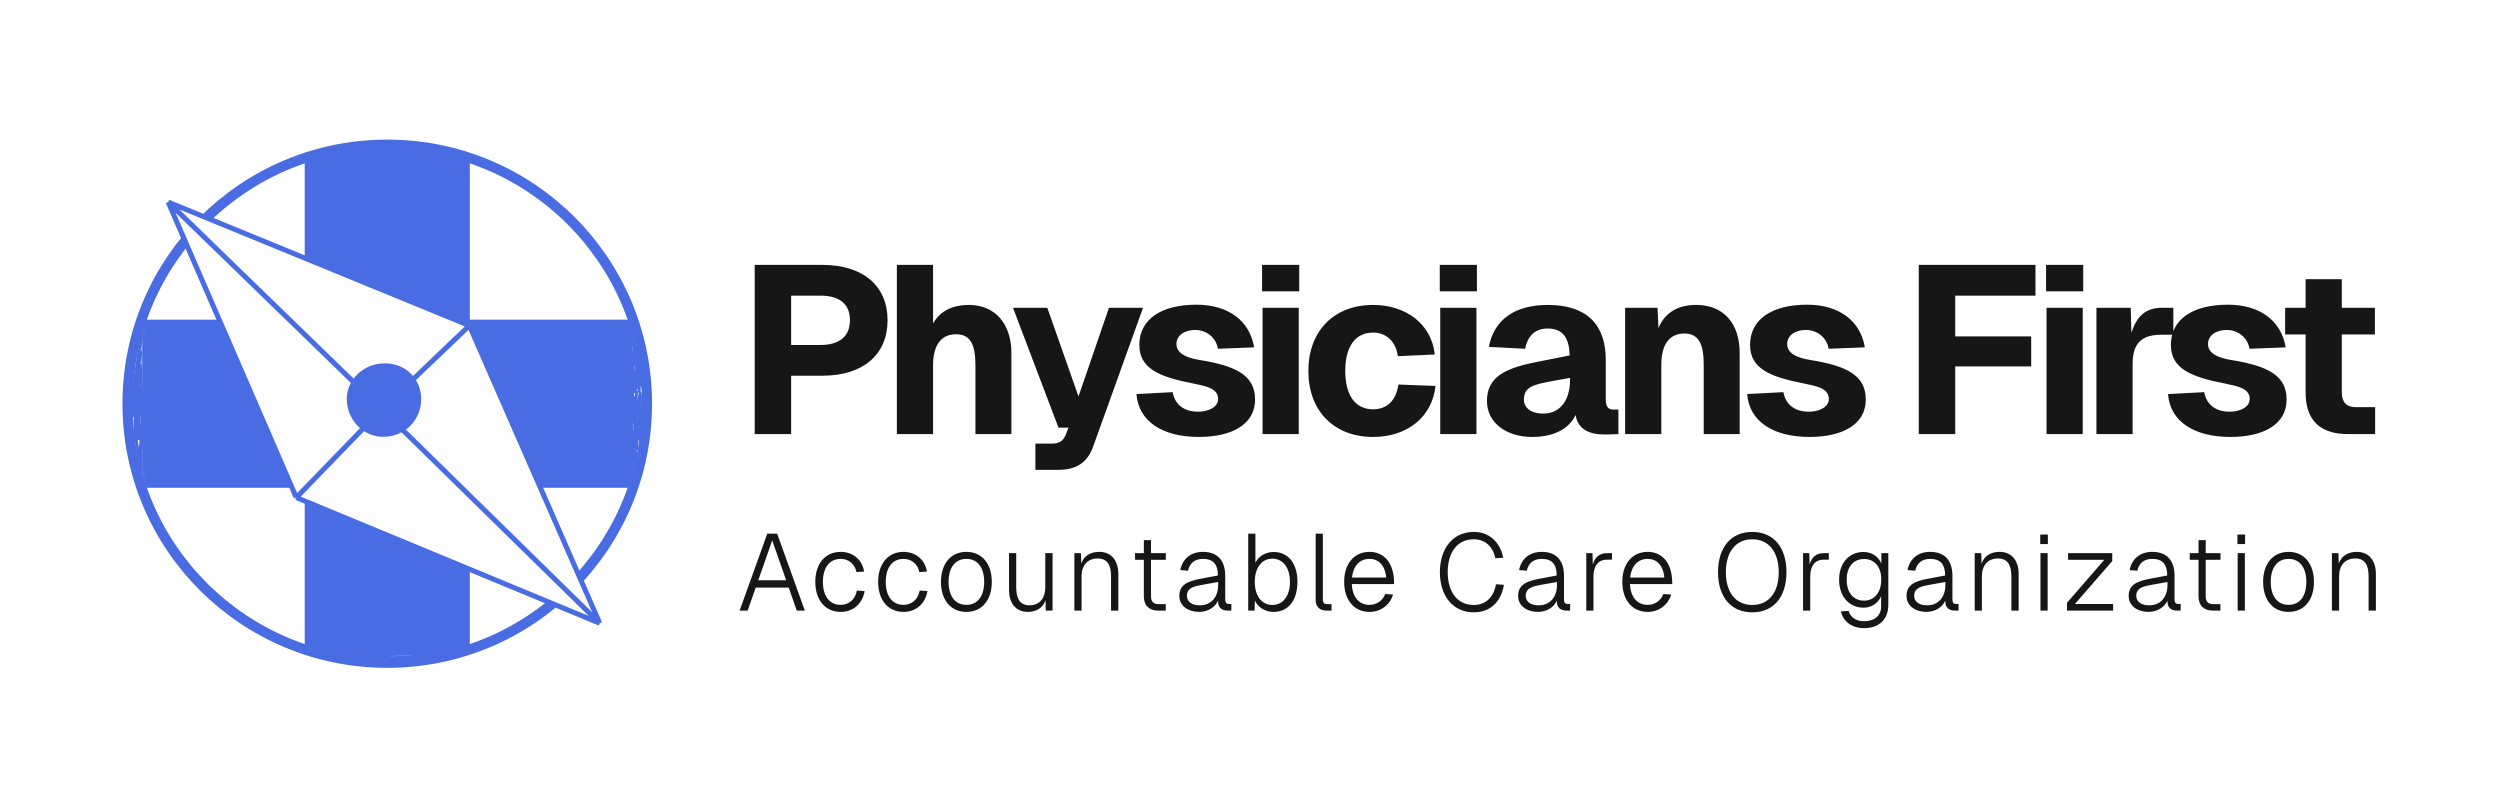 <svg width="987" height="318" viewBox="0 0 987 318" fill="none" xmlns="http://www.w3.org/2000/svg">
<mask id="mask0_98_159" style="mask-type:luminance" maskUnits="userSpaceOnUse" x="55" y="59" width="196" height="200">
<path d="M171.617 59.783H134.167C90.831 59.783 55.7 94.822 55.7 138.045V180.734C55.7 223.957 90.831 258.996 134.167 258.996H171.617C214.953 258.996 250.083 223.957 250.083 180.734V138.045C250.083 94.822 214.953 59.783 171.617 59.783Z" fill="white"/>
</mask>
<g mask="url(#mask0_98_159)">
<path d="M259.892 133.154V128.707H255.433H182.985V54.447V50H178.527H127.256H122.798V54.447V128.707H50.35H45.892V133.154V185.625V190.072H50.35H122.798V264.332V268.779H127.256H178.527H182.985V264.332V190.072H255.433H259.892V185.625V133.154Z" fill="#496CE2" stroke="#496CE2" stroke-width="5"/>
<path d="M244.819 174.554C244.885 174.513 244.937 174.498 245.009 174.478" stroke="#496CE2" stroke-linecap="round"/>
</g>
<path d="M152.892 261.664C209.524 261.664 255.433 215.874 255.433 159.389C255.433 102.905 209.524 57.115 152.892 57.115C96.259 57.115 50.35 102.905 50.35 159.389C50.35 215.874 96.259 261.664 152.892 261.664Z" stroke="#496CE2" stroke-width="4" stroke-linecap="round" stroke-linejoin="round"/>
<g filter="url(#filter0_d_98_159)">
<path d="M116.981 192.428L66.4 75.791L185.309 124.535L236.776 242.043L116.981 192.428Z" fill="#FDFDFD"/>
<path d="M66.4 75.791L116.981 192.428M66.4 75.791L185.309 124.535M66.4 75.791L150.701 157.611M116.981 192.428L236.776 242.043M116.981 192.428L150.701 157.611M185.309 124.535L236.776 242.043M185.309 124.535L150.701 157.611M150.701 157.611L236.776 242.043" stroke="#496CE2" stroke-width="2"/>
</g>
<path d="M166.276 157.599C166.276 149.615 160.261 143.452 151.868 143.452C143.475 143.452 136.901 149.895 136.901 157.599C136.901 165.303 143.056 172.587 151.588 172.447C160.121 172.307 166.276 165.583 166.276 157.599Z" fill="#496CE2"/>
<path d="M247.123 176.526C247.588 176.526 247.952 176.026 248.197 175.698C248.302 175.555 248.411 175.422 248.477 175.255C248.482 175.244 248.551 175.072 248.566 175.083C248.723 175.211 248.682 175.732 248.708 175.922C248.78 176.465 249.136 175.401 249.19 175.652C249.243 175.908 249.19 176.213 249.152 176.468C249.099 176.817 249.135 177.202 249.028 177.541C248.967 177.738 248.935 177.994 248.935 178.199C248.935 178.372 248.892 178.523 248.867 178.693C248.819 179.03 248.81 179.394 248.783 179.734C248.724 180.488 248.676 181.235 248.592 181.985C248.523 182.61 248.482 183.252 248.377 183.875C248.291 184.379 248.216 184.935 248.216 185.448C248.216 185.897 248.098 186.335 248.172 186.782C248.204 186.991 248.077 187.512 248.225 187.66C248.368 187.802 248.425 188.025 248.478 188.217C248.498 188.281 248.557 188.259 248.557 188.328C248.557 188.352 248.589 188.471 248.603 188.489C248.675 188.578 248.785 188.608 248.878 188.535C248.919 188.502 248.981 188.511 249.012 188.476C249.094 188.381 249.144 188.274 249.168 188.15C249.226 187.874 249.236 187.614 249.236 187.332C249.236 186.951 249.32 186.52 249.454 186.163C249.584 185.815 249.655 185.469 249.746 185.111C249.821 184.81 249.893 184.472 249.917 184.166C249.98 183.413 250.449 182.751 250.745 182.081C250.986 181.538 251.116 180.941 251.123 180.349C251.128 179.917 251.166 179.46 251.103 179.032C251.059 178.721 251.068 178.353 250.925 178.07C250.82 177.858 250.775 178.098 250.738 178.25C250.488 179.262 250.353 180.346 250.333 181.389C250.329 181.585 250.287 182.158 250.36 181.976C250.408 181.855 250.369 181.643 250.369 181.518C250.369 180.811 250.385 180.125 250.208 179.433C250.205 179.414 249.996 178.716 249.982 178.726C249.894 178.788 249.889 179.186 249.875 179.272C249.786 179.854 249.662 180.428 249.561 181.008C249.481 181.468 249.42 181.931 249.336 182.39C249.325 182.453 249.292 182.666 249.336 182.459C249.518 181.623 249.575 180.769 249.575 179.914" stroke="#496CE2" stroke-linecap="round"/>
<path d="M133.9 258.027C134.98 258.283 136.011 258.565 137.123 258.63C138.163 258.688 139.205 258.683 140.247 258.676C141.272 258.669 142.295 258.599 143.32 258.599C144.476 258.599 145.63 258.674 146.785 258.706C148.353 258.749 149.911 258.672 151.476 258.64C152.857 258.612 154.233 258.45 155.614 258.393C156.443 258.359 157.268 258.34 158.095 258.277C160.101 258.126 162.105 258.011 164.114 257.92C165.47 257.859 166.831 257.934 168.188 257.882C168.984 257.85 169.802 257.818 170.584 257.662C170.81 257.616 170.995 257.537 171.229 257.527C171.303 257.525 172.075 257.432 172.093 257.477C172.197 257.735 170.598 257.778 170.589 257.778C168.443 257.998 166.302 258.372 164.193 258.822C163.301 259.014 162.404 259.12 161.509 259.288C160.534 259.469 159.526 259.428 158.538 259.458C157.223 259.501 155.912 259.554 154.596 259.554C153.808 259.554 153.02 259.554 152.232 259.554C151.536 259.554 150.845 259.65 150.152 259.698C149.063 259.777 147.938 259.716 146.845 259.707C146.481 259.704 146.101 259.686 145.738 259.661C145.362 259.634 144.975 259.663 144.602 259.611C144.13 259.549 143.626 259.629 143.161 259.533C142.862 259.473 142.55 259.464 142.256 259.384C142.057 259.329 142.298 259.135 142.367 259.058" stroke="#496CE2" stroke-linecap="round"/>
<path d="M56.156 132.639C55.896 133.654 55.537 134.692 55.516 135.748C55.512 135.947 55.477 136.168 55.436 136.363C55.291 137.059 55.112 137.749 54.941 138.444C54.699 139.427 54.659 140.447 54.476 141.441C54.33 142.233 54.153 143.008 54.052 143.808C53.953 144.605 53.833 145.397 53.691 146.188C53.59 146.747 53.458 147.299 53.359 147.858C53.238 148.537 53.218 149.233 53.145 149.918C53.065 150.674 52.951 151.426 52.873 152.182C52.81 152.791 52.79 153.415 52.686 154.018C52.532 154.915 52.264 155.817 52.215 156.728C52.17 157.548 52.04 158.339 51.913 159.152C51.742 160.241 51.722 161.319 51.646 162.415C51.587 163.264 51.44 164.145 51.527 164.998C51.605 165.75 51.607 166.513 51.664 167.268C51.789 168.94 52.252 170.564 52.393 172.231C52.501 173.514 52.521 174.797 52.719 176.071C52.796 176.571 52.754 177.09 52.819 177.596C52.871 177.996 52.95 178.416 52.956 178.819C52.962 179.269 53.095 179.698 53.169 180.141C53.238 180.553 53.458 180.969 53.489 181.385C53.511 181.675 53.754 182.025 53.892 182.275C54.102 182.656 54.258 183.04 54.423 183.442C54.605 183.886 54.878 184.307 55.036 184.755C55.177 185.152 55.456 185.417 55.718 185.736C55.962 186.033 55.889 185.003 55.863 184.855C55.669 183.734 55.73 182.543 55.73 181.409C55.73 180.961 55.74 180.512 55.727 180.064C55.708 179.458 55.602 178.866 55.635 178.258C55.675 177.519 55.84 176.805 55.916 176.071C55.997 175.294 56.05 174.533 56.05 173.753C56.05 172.985 56.05 172.216 56.05 171.448C56.05 171.172 56.05 170.896 56.05 170.62C56.05 170.587 56.053 170.486 56.05 170.52C56.029 170.765 55.996 171.008 55.967 171.253C55.657 173.837 55.294 176.453 55.199 179.056C55.184 179.466 55.127 179.845 55.066 180.25C55.034 180.457 55.049 180.84 54.929 181.018C54.858 181.126 54.902 180.762 54.888 180.634C54.839 180.176 54.728 179.73 54.642 179.278C54.395 177.979 54.199 176.643 54.035 175.332C53.736 172.954 53.579 170.517 53.545 168.12C53.523 166.511 53.582 161.689 53.646 163.296C53.823 167.71 52.876 172.097 52.754 176.502C52.728 177.473 52.751 178.412 52.926 179.36C53.054 180.051 53.232 180.566 53.661 181.131C54.171 181.802 54.763 182.423 55.291 183.082C55.353 183.159 55.565 183.326 55.57 183.164C55.599 182.122 55.332 181.106 55.09 180.099C54.568 177.932 54.096 175.741 53.78 173.535C53.533 171.813 53.276 170.055 53.276 168.312C53.276 167.321 53.276 166.33 53.276 165.338C53.276 163.627 53.499 161.973 53.679 160.275C54.121 156.094 54.64 151.933 55.249 147.772C55.295 147.46 55.51 146.539 55.41 146.838C55.35 147.017 55.32 147.229 55.279 147.412C54.992 148.698 54.778 150.002 54.544 151.298C54.009 154.273 53.322 157.239 52.908 160.234C52.781 161.158 52.693 162.086 52.585 163.012C52.541 163.392 52.518 163.823 52.41 164.194C52.382 164.292 52.321 164.128 52.316 164.112C52.212 163.77 52.172 163.398 52.114 163.047C51.919 161.855 51.936 160.569 52.064 159.371C52.323 156.939 52.872 154.518 53.347 152.123C53.822 149.726 54.324 147.323 54.695 144.908C54.916 143.474 55.089 142.029 55.38 140.608C55.486 140.089 55.611 139.538 55.623 139.005C55.632 138.597 55.551 139.82 55.484 140.223C55.148 142.23 54.859 144.235 54.698 146.265C54.5 148.78 54.589 151.324 54.849 153.832C54.927 154.579 55.066 155.346 55.09 156.096C55.113 156.825 54.964 154.642 54.903 153.914C54.67 151.133 54.372 148.34 54.254 145.552C54.197 144.213 54.178 142.834 54.396 141.506C54.497 140.889 54.616 142.099 54.633 142.215C54.893 143.992 54.952 145.795 55.09 147.583C55.171 148.64 55.197 149.7 55.273 150.757C55.304 151.178 55.303 151.03 55.303 150.746C55.303 149.903 55.225 149.068 55.178 148.227C55.109 146.971 55.087 145.648 55.303 144.403C55.311 144.357 55.387 143.87 55.436 144.222C55.683 145.997 55.66 147.864 55.73 149.646C55.967 155.694 56.02 161.744 56.091 167.794C56.099 168.417 56.045 169.082 56.115 169.704C56.122 169.772 56.157 169.572 56.159 169.503C56.199 168.312 56.25 167.125 56.275 165.932C56.287 165.34 56.295 164.745 56.328 164.153C56.367 163.456 56.306 164.714 56.304 164.735C56.014 167.843 55.705 170.944 55.558 174.064C55.53 174.649 55.516 175.234 55.516 175.819C55.516 176.118 55.569 175.391 55.57 175.379C55.718 173.661 55.471 171.958 55.258 170.257C54.976 167.991 54.924 165.683 54.888 163.402C54.865 161.944 54.876 160.486 54.876 159.028C54.876 158.76 54.876 158.815 54.876 159.069C54.876 160.209 54.843 161.342 54.79 162.48C54.634 165.834 54.609 169.185 54.609 172.541C54.609 172.679 54.609 172.817 54.609 172.955C54.609 173.011 54.609 173.75 54.609 172.861C54.609 172.107 54.588 171.362 54.512 170.611C54.156 167.129 53.664 163.668 53.525 160.166C53.453 158.357 53.394 156.541 53.394 154.73C53.394 153.668 53.458 152.612 53.655 151.567C53.71 151.274 53.702 151.324 53.738 151.591C53.91 152.845 54.005 154.099 54.07 155.363C54.233 158.508 54.53 161.638 54.935 164.762C54.999 165.256 54.979 165.033 54.983 164.786C54.99 164.241 55.043 163.698 55.054 163.154C55.088 161.416 55.034 159.7 55.169 157.964C55.2 157.569 55.2 157.123 55.35 156.749C55.419 156.579 55.41 156.757 55.41 156.817C55.41 157.159 55.454 157.534 55.404 157.872C55.345 158.268 55.147 157.774 55.113 157.665C54.73 156.443 54.642 155.117 54.538 153.849C54.508 153.475 54.481 153.09 54.515 152.714C54.532 152.514 54.553 152.615 54.586 152.723C54.623 152.844 54.633 152.963 54.769 152.963" stroke="#496CE2" stroke-linecap="round"/>
<path d="M248.557 163.05C248.507 162.805 248.519 163.549 248.526 163.798C248.576 165.364 248.846 166.923 249.038 168.475C249.327 170.801 249.605 173.129 249.898 175.455C249.978 176.089 250.041 176.749 250.217 177.367C250.235 177.43 250.217 177.234 250.217 177.168C250.217 176.826 250.214 176.483 250.201 176.141C250.13 174.248 249.9 172.374 249.605 170.503C249.3 168.569 248.892 166.653 248.591 164.719C248.453 163.844 248.402 162.939 248.225 162.071C248.2 161.952 248.2 162.313 248.193 162.435C248.156 163.181 248.122 163.927 248.086 164.673C247.949 167.568 247.861 170.466 247.781 173.364C247.753 174.391 247.726 175.419 247.726 176.447C247.726 176.679 247.726 175.981 247.719 175.748C247.674 174.527 247.731 173.348 247.924 172.139C247.961 171.905 248.004 171.672 248.059 171.442C248.084 171.341 248.098 171.28 248.104 171.415C248.154 172.968 248.266 174.519 248.364 176.07C248.386 176.414 248.391 176.771 248.452 177.112C248.464 177.178 248.484 177.364 248.518 177.304C248.562 177.22 248.557 176.983 248.566 176.903C248.598 176.591 248.63 176.28 248.646 175.968C248.667 175.587 248.666 175.205 248.678 174.824C248.683 174.674 248.641 174.236 248.753 174.098C248.765 174.083 248.799 174.1 248.808 174.117C248.878 174.263 248.983 174.804 248.997 174.878C249.152 175.674 249.279 176.476 249.418 177.275C249.523 177.882 249.627 178.49 249.748 179.094C249.777 179.237 249.802 179.497 249.875 179.638C249.905 179.694 249.934 179.524 249.944 179.462C249.989 179.204 250.007 178.939 250.03 178.678C250.226 176.585 250.087 174.468 250.527 172.398C250.572 172.188 250.627 171.98 250.683 171.773C250.684 171.765 250.724 171.581 250.738 171.716C250.811 172.488 250.77 173.279 250.822 174.054C250.891 175.133 250.979 176.272 251.294 177.313C251.453 177.831 251.515 176.807 251.521 176.739C251.642 175.295 251.542 173.834 251.417 172.394C251.267 170.682 251.119 168.971 251.064 167.253C251.041 166.524 251.048 165.795 251.048 165.066C251.048 165.028 251.048 164.99 251.048 164.953C251.048 164.947 251.048 164.964 251.048 164.97C251.048 165.431 251.027 165.891 251.004 166.352C250.92 167.971 250.859 169.583 250.859 171.204C250.859 171.694 250.859 172.184 250.859 172.674C250.859 172.796 250.875 173.161 250.857 173.04C250.697 171.999 250.699 170.909 250.615 169.859C250.449 167.749 250.413 165.634 250.495 163.518C250.611 160.598 251.169 157.723 251.423 154.814C251.469 154.281 251.218 155.865 251.114 156.391C250.782 158.079 250.429 159.764 250.053 161.444C250.001 161.678 249.948 161.914 249.885 162.146C249.871 162.203 249.873 162.029 249.869 161.971C249.819 161.051 249.739 160.134 249.705 159.214C249.639 157.423 249.584 155.632 249.575 153.84C249.575 153.575 249.593 152.784 249.573 153.047C249.552 153.343 249.539 153.64 249.522 153.936C249.423 155.453 249.365 156.971 249.329 158.491C249.313 159.122 249.268 159.778 249.311 160.41C249.336 160.768 249.452 159.707 249.5 159.352C249.632 158.37 249.727 157.369 249.761 156.378C249.762 156.313 249.762 156.247 249.764 156.182C249.764 156.164 249.764 156.109 249.764 156.127C249.764 156.15 249.766 156.172 249.764 156.194C249.748 156.595 249.693 156.99 249.636 157.386C249.391 159.141 249.144 160.895 248.963 162.659C248.912 163.16 248.906 163.688 248.83 164.187C248.787 164.46 248.821 163.635 248.821 163.359C248.821 162.261 248.819 161.163 248.778 160.065C248.746 159.152 248.685 158.235 248.614 157.324C248.603 157.205 248.639 156.887 248.557 156.972C248.469 157.064 248.432 157.575 248.419 157.644C248.284 158.443 248.181 159.234 248.145 160.044C248.129 160.431 248.115 160.819 248.141 161.205C248.141 161.205 248.179 161.671 248.216 161.389C248.601 158.562 248.782 155.685 248.963 152.84C248.983 152.538 248.999 152.236 249.008 151.934C249.008 151.9 249.008 151.866 249.01 151.832C249.012 151.771 249.01 151.955 249.01 152.016C248.983 153.655 248.785 155.291 248.678 156.926C248.573 158.533 248.462 160.15 248.482 161.761C248.489 162.433 248.53 163.097 248.633 163.761C248.664 163.946 248.705 164.4 248.821 164.597C248.856 164.659 248.869 164.461 248.878 164.39C248.906 164.135 248.919 163.878 248.951 163.623C249.019 163.068 249.065 162.444 249.217 161.906C249.268 161.726 249.358 162.255 249.397 162.437C249.586 163.284 249.805 164.132 249.946 164.988C250.057 165.653 250.124 166.333 250.14 167.006C250.148 167.334 250.148 167.24 250.114 166.971C249.734 163.84 249.655 160.681 249.693 157.529C249.7 157.032 249.711 156.534 249.764 156.04C249.778 155.914 249.773 155.559 249.837 155.667C249.878 155.734 249.869 155.901 249.878 155.973C249.914 156.278 249.948 156.584 249.976 156.891C250.121 158.503 250.217 160.104 250.486 161.703C250.65 162.684 250.791 163.698 251.043 164.662C251.082 164.81 251.114 164.562 251.114 164.555C251.171 164.231 251.201 163.899 251.244 163.573C251.442 162.069 251.647 160.57 251.909 159.076C252.12 157.867 252.38 156.667 252.614 155.462C252.641 155.322 252.705 154.901 252.708 155.044C252.716 155.38 252.685 155.725 252.658 156.058C252.528 157.656 252.289 159.246 252.113 160.839C252.033 161.558 251.933 163.727 251.954 163.004C251.974 162.279 252.109 161.553 252.188 160.833C252.327 159.567 252.489 158.308 252.699 157.052C252.769 156.641 252.819 156.203 252.935 155.801C252.944 155.77 252.935 155.867 252.935 155.899C252.935 156.284 252.935 156.668 252.935 157.052C252.935 158.704 252.844 160.386 253.001 162.033C253.058 162.622 253.14 163.225 253.299 163.796C253.309 163.834 253.402 164.167 253.454 163.928C253.514 163.655 253.516 163.356 253.547 163.079C253.607 162.538 253.682 161.999 253.757 161.46C253.907 160.386 254.076 159.315 254.228 158.242C254.235 158.194 254.24 158.146 254.247 158.098C254.249 158.077 254.249 158.139 254.247 158.16C254.23 158.413 254.201 158.661 254.158 158.911C253.935 160.267 253.695 161.616 253.52 162.981C253.452 163.509 253.384 164.037 253.338 164.568C253.325 164.708 253.275 165.126 253.315 164.99C253.466 164.462 253.452 163.815 253.498 163.271C253.534 162.862 253.561 162.451 253.597 162.042C253.6 162.017 253.605 161.941 253.605 161.966C253.605 162.119 253.582 162.271 253.568 162.422C253.454 163.554 253.331 164.669 253.317 165.808C253.306 166.629 253.226 167.512 253.352 168.328C253.359 168.377 253.413 168.511 253.416 168.462C253.457 168.028 253.399 167.562 253.363 167.132C253.227 165.552 253.004 163.976 252.733 162.414C252.644 161.901 252.553 161.385 252.436 160.877C252.421 160.812 252.407 160.745 252.386 160.682C252.355 160.599 252.336 160.649 252.323 160.703C252.084 161.704 252.131 162.813 252.104 163.832C252.075 165.003 252.02 166.21 252.188 167.374C252.195 167.423 252.291 168.148 252.348 167.793C252.436 167.244 252.491 166.693 252.557 166.141C252.6 165.781 252.666 165.429 252.746 165.076C252.771 164.964 252.737 164.814 252.826 164.74C252.88 164.694 252.912 164.857 252.924 164.926C252.996 165.306 253.035 165.693 253.078 166.078C253.295 168.035 253.463 169.999 253.63 171.961C253.655 172.248 253.689 172.549 253.689 172.841C253.689 174.05 253.67 170.423 253.595 169.217C253.568 168.778 253.55 168.334 253.5 167.897C253.5 167.894 253.484 167.617 253.418 167.766C253.315 168.005 253.277 168.295 253.22 168.546C253.09 169.108 252.944 169.667 252.805 170.227C252.578 171.133 252.384 172.047 252.336 172.981C252.318 173.311 252.423 173.04 252.462 172.885C252.712 171.915 252.675 170.887 252.917 169.918C253.008 169.555 252.91 170.666 252.88 171.039C252.812 171.872 252.732 172.716 252.808 173.552C252.815 173.621 252.828 173.942 252.912 174.006C253.013 174.084 252.979 173.758 252.997 173.632C253.117 172.807 253.172 171.975 253.295 171.152C253.427 170.268 252.997 172.916 252.951 173.807C252.926 174.307 253.013 175.802 252.926 175.309C252.762 174.371 252.594 173.431 252.446 172.49C252.209 170.989 252.093 169.483 252.07 167.964C252.063 167.378 252.134 165.626 252.043 166.206C251.908 167.082 251.824 167.973 251.71 168.853C251.587 169.814 251.501 170.78 251.501 171.75C251.501 171.764 251.514 172.047 251.54 171.865C251.605 171.438 251.626 171.005 251.692 170.578C251.765 170.088 251.82 169.594 251.895 169.104C251.909 169.002 251.92 168.843 251.992 168.771" stroke="#496CE2" stroke-linecap="round"/>
<path d="M249.01 150.929C248.972 150.313 248.872 149.709 248.864 149.09C248.824 146.604 248.979 144.132 249.158 141.654C249.213 140.895 249.247 140.135 249.295 139.376C249.299 139.305 249.308 138.532 249.407 139.014C249.712 140.493 249.543 142.139 249.317 143.611C249.252 144.025 249.22 144.442 249.161 144.856C249.151 144.919 249.161 144.727 249.161 144.663C249.158 144.057 249.152 143.45 249.131 142.844C249.037 140.167 248.689 137.497 248.485 134.825C248.452 134.385 248.411 133.945 248.405 133.504C248.405 133.426 248.416 133.345 248.384 133.272C248.33 133.146 248.275 132.993 248.255 132.858C248.188 132.421 248.255 132.011 248.255 131.58C248.255 131.34 248.159 130.89 248.368 130.76C248.418 130.729 248.393 130.676 248.462 130.676C248.537 130.676 248.614 130.676 248.689 130.676C248.732 130.676 248.796 130.637 248.781 130.584C248.769 130.545 248.646 130.563 248.614 130.563C248.35 130.563 247.567 130.537 247.827 130.49C248.098 130.441 248.387 130.45 248.669 130.45C248.748 130.45 249.042 130.49 248.935 130.442C248.792 130.379 248.675 130.375 248.519 130.375C248.238 130.375 247.979 130.45 247.708 130.45C247.669 130.45 247.56 130.488 247.599 130.488C247.653 130.488 247.683 130.45 247.745 130.45C247.904 130.45 248.065 130.441 248.214 130.394C248.4 130.336 248.803 130.419 248.942 130.308C249.003 130.26 249.234 130.3 249.311 130.3C249.575 130.3 249.429 130.885 249.404 131.015C249.288 131.615 249.245 132.248 249.443 132.841C249.602 133.316 249.7 133.794 249.784 134.29C249.857 134.736 249.876 135.192 249.957 135.635C250.007 135.906 250.03 136.183 250.083 136.453C250.115 136.615 250.192 136.763 250.215 136.927C250.281 137.393 250.31 137.876 250.388 138.337C250.442 138.647 250.431 138.944 250.445 139.257C250.458 139.505 250.518 139.737 250.518 139.987C250.518 140.522 250.627 141.138 250.784 141.649C250.809 141.733 250.859 141.988 250.859 141.9C250.859 141.418 250.722 140.901 250.613 140.432C250.49 139.904 250.351 139.458 250.376 138.895C250.385 138.721 250.567 137.241 250.905 137.385C251.103 137.47 251.226 137.833 251.291 138.017C251.383 138.281 251.387 138.523 251.387 138.799C251.387 139.311 251.432 139.829 251.585 140.321C251.763 140.901 251.779 141.532 251.934 142.118C252.093 142.715 252.168 143.331 252.236 143.944C252.239 143.972 252.291 144.193 252.239 144.069C252.12 143.787 251.999 143.511 251.895 143.222C251.624 142.472 251.357 141.688 251.185 140.907C251.107 140.548 251.075 140.185 251.027 139.822C250.97 139.401 250.873 138.994 250.861 138.567C250.834 137.696 250.743 136.842 250.829 135.972C250.848 135.786 250.884 135.606 250.897 135.419C250.923 134.982 250.971 136.294 250.971 136.733C250.971 137.921 250.902 139.102 250.729 140.28C250.567 141.391 250.417 142.515 250.201 143.617C249.967 144.808 249.598 145.976 249.472 147.185C249.374 148.108 249.37 149.04 249.395 149.967C249.424 151.066 249.613 152.151 249.613 153.252C249.613 153.638 249.636 154.033 249.588 154.417C249.534 154.85 249.427 155.277 249.356 155.707C249.302 156.027 249.236 156.353 249.236 156.678C249.236 156.855 249.274 156.324 249.302 156.149C249.416 155.47 249.559 154.796 249.595 154.107C249.714 151.735 249.652 149.35 249.652 146.976C249.652 145.917 249.618 144.861 249.577 143.804C249.575 143.737 249.575 143.729 249.575 143.674C249.575 143.666 249.575 143.689 249.575 143.697C249.593 144.38 249.639 145.064 249.67 145.746C249.762 147.768 249.925 149.785 250.008 151.807C250.028 152.314 250.055 152.82 250.064 153.327C250.066 153.423 250.082 153.704 250.049 153.614C249.959 153.351 249.95 153.059 249.937 152.784C249.893 151.894 249.917 150.999 249.916 150.109C249.909 147.161 249.839 144.215 249.839 141.267C249.839 140.934 249.866 139.938 249.835 140.269C249.752 141.183 249.648 142.094 249.555 143.007C249.263 145.83 249.015 148.677 249.102 151.518C249.11 151.758 249.145 152.463 249.199 152.229C249.227 152.101 249.227 151.966 249.252 151.836C249.507 150.536 249.661 149.217 249.957 147.926C249.971 147.865 250.146 146.989 250.13 147.545C250.09 148.872 249.916 150.196 249.857 151.523C249.787 153.071 249.768 154.62 249.764 156.17C249.764 156.599 249.762 157.028 249.764 157.458C249.764 157.533 249.757 157.609 249.766 157.684C249.798 157.95 249.78 157.148 249.784 156.881C249.827 153.518 249.743 150.165 249.693 146.805C249.684 146.149 249.725 145.485 249.68 144.83C249.679 144.79 249.68 144.686 249.652 144.713C249.634 144.729 249.636 144.756 249.632 144.778C249.611 144.915 249.593 145.28 249.588 145.357C249.502 146.684 249.397 148.013 249.457 149.344C249.522 150.701 249.687 152.162 250.354 153.373C250.452 153.552 250.577 153.761 250.756 153.882C250.948 154.011 250.998 153.705 251.027 153.589C251.282 152.554 251.269 151.456 251.289 150.4C251.319 148.671 251.3 146.944 251.282 145.215C251.275 144.421 251.278 144.68 251.275 143.986C251.275 143.953 251.319 143.39 251.25 143.333C251.175 143.273 251.191 143.515 251.178 143.609C251.096 144.174 251.061 144.748 251.005 145.316C250.831 147.105 250.695 148.888 250.658 150.686C250.631 151.999 250.611 153.317 250.661 154.63C250.665 154.687 250.64 154.851 250.67 154.802C250.716 154.725 250.711 154.21 250.713 154.191C250.918 151.315 251 148.439 251.123 145.558C251.171 144.438 251.198 143.316 251.271 142.197C251.28 142.079 251.282 141.729 251.312 141.844C251.415 142.247 251.374 142.79 251.412 143.195C251.763 146.929 252.733 150.513 254.126 153.986C254.148 154.042 254.436 154.701 254.429 154.676C254.272 154.129 254.048 153.599 253.882 153.054C253.384 151.419 253.053 149.741 252.805 148.051C252.678 147.187 252.617 146.663 252.544 145.817C252.516 145.483 252.485 144.478 252.482 144.814C252.455 146.837 252.591 148.862 252.541 150.887C252.51 152.089 252.473 153.297 252.389 154.496C252.345 155.138 252.223 153.939 252.218 153.894C251.824 150.951 251.243 148.016 251.169 145.04C251.164 144.846 251.162 144.448 251.169 144.237C251.173 144.132 251.155 143.846 251.221 143.927C251.282 144 251.282 144.107 251.301 144.199C251.399 144.657 251.467 145.123 251.53 145.587C251.644 146.431 251.713 147.279 251.801 148.126C251.822 148.339 251.831 148.418 251.854 148.614C251.861 148.672 251.861 148.841 251.886 148.787C251.911 148.731 251.915 148.668 251.924 148.607C251.986 148.222 252.029 147.833 252.084 147.447C252.275 146.095 252.491 144.743 252.758 143.404C252.848 142.957 252.976 142.534 253.115 142.101C253.115 142.101 253.161 141.846 253.161 141.957C253.161 142.768 253.095 143.576 252.889 144.362C252.83 144.587 252.785 144.913 252.655 145.113C252.61 145.183 252.605 144.951 252.594 144.868C252.553 144.521 252.55 144.142 252.482 143.801C252.444 143.611 252.444 144.188 252.407 144.379" stroke="#496CE2" stroke-linecap="round"/>
<path d="M134.829 60.471C136.394 60.302 137.97 60.089 139.542 59.976C139.726 59.963 139.177 60.04 138.994 60.065C138.493 60.133 137.98 60.193 137.487 60.306C137.445 60.316 136.89 60.483 136.9 60.496C136.922 60.525 137.262 60.442 137.291 60.438C137.688 60.369 138.113 60.361 138.513 60.331C139.74 60.238 140.968 60.173 142.194 60.067C142.964 60 143.733 59.926 144.499 59.818C145.078 59.736 145.697 59.669 146.26 59.497C146.795 59.332 145.142 59.607 144.582 59.607C144.269 59.607 145.201 59.519 145.512 59.493C147.476 59.33 149.444 59.214 151.413 59.126C153.286 59.042 155.164 58.958 157.032 58.785C157.066 58.781 157.574 58.675 157.331 58.779C156.903 58.962 156.338 58.945 155.885 58.976C154.326 59.085 152.763 59.066 151.202 59.109C150.083 59.14 148.96 59.144 147.843 59.224C147.614 59.24 147.263 59.276 147.688 59.323C151.416 59.734 155.171 59.773 158.918 59.773C159.093 59.773 159.616 59.773 159.442 59.773C159.281 59.773 159.12 59.773 158.959 59.773C155.742 59.782 152.515 59.972 149.304 60.146C148.394 60.195 147.486 60.257 146.578 60.323C146.495 60.329 146.25 60.318 146.33 60.338C146.805 60.456 147.328 60.467 147.813 60.508C149.054 60.612 150.296 60.674 151.54 60.703C151.749 60.708 152.204 60.736 151.698 60.736C149.884 60.736 148.07 60.709 146.256 60.685C145.13 60.669 144.004 60.648 142.878 60.618C142.495 60.608 142.098 60.623 141.717 60.57C141.406 60.528 141.925 60.537 141.987 60.537C143.136 60.537 144.285 60.537 145.435 60.537C146.677 60.537 147.913 60.512 149.154 60.472C149.346 60.466 149.598 60.494 149.778 60.404" stroke="#496CE2" stroke-linecap="round"/>
<path d="M157.269 60.072C157.407 60.072 157.541 60.033 157.679 60.021C158.432 59.953 159.217 59.999 159.971 60.01C162.743 60.047 165.354 60.938 168.074 61.325C168.877 61.44 169.815 61.54 170.612 61.32C170.784 61.272 170.991 61.248 171.152 61.176C171.268 61.124 171.995 61.113 171.735 60.853C171.607 60.726 171.43 60.712 171.259 60.681C170.477 60.543 169.698 60.455 168.907 60.386C167.981 60.305 167.063 60.226 166.156 60.023C165.772 59.936 165.369 59.879 164.996 59.752C164.505 59.584 164.043 59.426 163.52 59.383C162.972 59.337 162.42 59.298 161.871 59.261C161.534 59.238 161.191 59.212 160.853 59.209C160.714 59.208 160.571 59.221 160.433 59.193C160.171 59.138 159.839 59.196 159.596 59.29C159.253 59.423 158.917 59.566 158.573 59.694C157.924 59.936 157.252 60.055 156.569 60.154C156.026 60.232 155.5 60.376 154.964 60.478C154.821 60.506 154.527 60.471 154.472 60.637" stroke="#496CE2" stroke-linecap="round"/>
<path d="M324.655 104.58C340.73 104.58 350.413 112.86 350.413 126.408C350.413 140.05 340.73 148.33 324.655 148.33H312.34V171.38H297.957V104.58H324.655ZM312.34 136.193H323.903C331.329 136.193 335.559 132.9 335.559 126.408C335.559 120.01 331.423 116.717 323.903 116.717H312.34V136.193ZM354.08 104.58H368.369V127.725C371.378 122.362 376.642 120.387 382.564 120.387C393.281 120.387 399.298 128.384 399.298 139.298V171.38H385.103V144.284C385.103 136.381 383.317 131.959 377.488 131.959C371.472 131.959 368.369 136.381 368.369 144.284V171.38H354.08V104.58ZM399.937 121.516H413.474L425.789 156.515L437.822 121.516H451.265L431.617 176.179C429.361 182.576 425.037 185.493 417.798 185.493H408.773V175.144H415.072C418.08 175.144 419.584 174.203 420.618 171.945L421.84 168.84H417.892L399.937 121.516ZM480.834 137.698C480.082 133.088 476.134 130.265 471.81 130.265C467.579 130.265 464.289 132.523 464.477 136.099C464.665 139.768 468.896 141.367 473.596 142.12C488.261 144.472 495.5 148.33 495.5 157.738C495.5 167.711 486.099 172.509 473.314 172.509C458.743 172.509 449.436 166.206 448.684 155.574L462.973 154.821C463.819 159.62 467.297 162.536 473.032 162.536C476.604 162.536 480.928 161.031 480.928 157.456C480.834 153.222 476.04 152.469 471.246 151.434C457.521 148.8 449.812 145.413 449.812 136.193C449.812 126.22 458.179 120.292 472.374 120.292C484.971 120.292 493.431 126.69 495.124 137.134L480.834 137.698ZM498.458 121.516H512.748V171.38H498.458V121.516ZM498.27 115.024V104.58H512.936V115.024H498.27ZM551.884 140.615C551.038 134.593 547.09 131.3 542.107 131.3C535.057 131.3 531.109 136.851 531.109 146.448C531.109 156.045 535.057 161.596 542.107 161.596C547.372 161.596 551.226 158.303 552.072 151.811L566.737 152.375C565.421 164.794 555.362 172.509 542.107 172.509C526.69 172.509 516.538 162.254 516.538 146.448C516.538 130.642 526.69 120.387 542.107 120.387C554.986 120.387 565.139 127.819 566.455 139.956L551.884 140.615ZM568.608 121.516H582.897V171.38H568.608V121.516ZM568.42 115.024V104.58H583.085V115.024H568.42ZM587.807 136.945C589.781 126.314 597.959 120.387 611.026 120.387C626.162 120.387 633.964 127.819 633.964 142.12V157.738C633.964 161.031 635.28 161.69 637.066 161.69H638.947V171.38L636.408 171.474C633.118 171.568 623.435 172.509 622.025 163.854C619.675 168.934 613.941 172.509 604.916 172.509C594.857 172.509 587.055 167.052 587.055 158.303C587.055 148.988 593.917 145.507 605.95 143.061L619.675 140.332C619.581 133.088 616.761 129.701 611.026 129.701C606.232 129.701 603.224 132.335 602.096 137.698L587.807 136.945ZM601.626 157.738C601.626 160.843 604.258 163.289 609.334 163.289C615.445 163.289 619.863 158.679 619.863 149.741V149.176L611.59 150.682C605.856 151.811 601.626 152.658 601.626 157.738ZM641.602 121.516H654.387L654.763 129.513C657.49 122.927 663.036 120.387 669.616 120.387C680.521 120.387 686.82 127.725 686.82 139.298V171.38H672.625V144.002C672.625 136.099 670.839 131.677 665.01 131.677C658.994 131.677 655.891 136.099 655.891 144.002V171.38H641.602V121.516ZM721.946 137.698C721.194 133.088 717.245 130.265 712.921 130.265C708.691 130.265 705.4 132.523 705.588 136.099C705.776 139.768 710.007 141.367 714.707 142.12C729.372 144.472 736.611 148.33 736.611 157.738C736.611 167.711 727.21 172.509 714.425 172.509C699.854 172.509 690.547 166.206 689.795 155.574L704.084 154.821C704.93 159.62 708.409 162.536 714.143 162.536C717.715 162.536 722.04 161.031 722.04 157.456C721.946 153.222 717.151 152.469 712.357 151.434C698.632 148.8 690.923 145.413 690.923 136.193C690.923 126.22 699.29 120.292 713.485 120.292C726.082 120.292 734.543 126.69 736.235 137.134L721.946 137.698ZM757.541 104.58H803.605V116.717H771.924V132.806H801.913V144.66H771.924V171.38H757.541V104.58ZM807.974 121.516H822.263V171.38H807.974V121.516ZM807.786 115.024V104.58H822.451V115.024H807.786ZM827.671 121.516H841.208L841.49 131.488C843.464 124.808 847.224 121.516 853.523 121.516H858.035V132.147H853.335C845.156 132.147 841.96 135.91 841.96 143.625V171.38H827.671V121.516ZM888.092 137.698C887.34 133.088 883.391 130.265 879.067 130.265C874.837 130.265 871.546 132.523 871.734 136.099C871.922 139.768 876.153 141.367 880.853 142.12C895.518 144.472 902.757 148.33 902.757 157.738C902.757 167.711 893.356 172.509 880.571 172.509C866 172.509 856.693 166.206 855.941 155.574L870.23 154.821C871.076 159.62 874.555 162.536 880.289 162.536C883.861 162.536 888.186 161.031 888.186 157.456C888.092 153.222 883.297 152.469 878.503 151.434C864.778 148.8 857.069 145.413 857.069 136.193C857.069 126.22 865.436 120.292 879.631 120.292C892.228 120.292 900.689 126.69 902.381 137.134L888.092 137.698ZM910.256 110.225H924.545V121.516H937.612V132.053H924.545V155.01C924.545 158.773 926.425 160.749 929.998 160.749H937.706V171.38H926.989C916.085 171.38 910.256 166.018 910.256 155.01V132.053H902.172V121.516H910.256V110.225Z" fill="#161616"/>
<path d="M292 241.068L302.924 210.685H306.819L317.743 241.068H314.568L311.392 231.995H298.351L295.176 241.068H292ZM299.367 229.086H310.376L304.872 213.338L299.367 229.086ZM338.137 225.833C337.46 222.581 334.962 220.655 331.913 220.655C327.509 220.655 324.884 224.079 324.884 229.727C324.884 235.376 327.509 238.8 331.913 238.8C335.089 238.8 337.629 236.703 338.306 233.151L341.355 233.365C340.508 238.372 336.782 241.581 331.913 241.581C325.646 241.581 321.878 236.703 321.878 229.727C321.878 222.752 325.646 217.874 331.913 217.874C336.613 217.874 340.381 220.869 341.143 225.662L338.137 225.833ZM362.945 225.833C362.267 222.581 359.769 220.655 356.721 220.655C352.317 220.655 349.692 224.079 349.692 229.727C349.692 235.376 352.317 238.8 356.721 238.8C359.896 238.8 362.437 236.703 363.114 233.151L366.163 233.365C365.316 238.372 361.59 241.581 356.721 241.581C350.454 241.581 346.686 236.703 346.686 229.727C346.686 222.752 350.454 217.874 356.721 217.874C361.421 217.874 365.189 220.869 365.951 225.662L362.945 225.833ZM381.528 241.581C375.431 241.581 371.493 236.959 371.493 229.727C371.493 222.495 375.431 217.874 381.528 217.874C387.625 217.874 391.563 222.495 391.563 229.727C391.563 236.959 387.625 241.581 381.528 241.581ZM374.499 229.727C374.499 235.376 377.125 238.8 381.528 238.8C385.932 238.8 388.557 235.376 388.557 229.727C388.557 224.079 385.932 220.655 381.528 220.655C377.125 220.655 374.499 224.079 374.499 229.727ZM415.551 241.068H412.842L412.799 236.917C411.741 240.126 408.946 241.581 405.771 241.581C400.817 241.581 398.361 237.773 398.361 232.98V218.387H401.198V231.91C401.198 236.36 402.722 238.971 406.406 238.971C410.259 238.971 412.672 236.36 412.672 231.91V218.387H415.551V241.068ZM424.161 218.387H426.744L426.871 222.538C427.929 219.329 430.724 217.874 433.984 217.874C439.023 217.874 441.521 221.682 441.521 226.475V241.068H438.642V227.502C438.642 223.095 437.16 220.484 433.391 220.484C429.454 220.484 426.998 223.095 426.998 227.502V241.068H424.161V218.387ZM451.589 213.252H454.426V218.387H460.269V220.998H454.426V235.504C454.426 237.473 455.4 238.5 457.263 238.5H460.226V241.068H457.263C453.664 241.068 451.589 239.014 451.589 235.504V220.998H448.117V218.387H451.589V213.252ZM465.978 225.063C466.825 220.613 470.169 217.874 474.912 217.874C480.628 217.874 483.719 221.212 483.719 227.374V236.703C483.719 237.944 484.184 238.457 485.243 238.457H486.132V241.068H484.82C482.618 241.068 480.839 240.212 480.882 237.131C479.781 239.655 477.071 241.538 473.43 241.581C468.942 241.538 465.597 239.142 465.597 235.248C465.597 230.754 469.153 229.428 473.811 228.529L480.839 227.203C480.797 222.709 478.934 220.655 474.912 220.655C471.736 220.655 469.661 222.324 469.026 225.32L465.978 225.063ZM468.603 235.248C468.603 237.43 470.424 239.056 473.896 238.971C477.918 238.928 480.967 235.975 480.924 230.883V229.77L475.166 230.797C471.736 231.439 468.603 231.867 468.603 235.248ZM492.795 210.685H495.632V222.153C496.86 219.628 499.654 217.917 502.788 217.917C508.631 217.917 512.23 222.495 512.23 229.727C512.23 237.002 508.631 241.581 502.788 241.581C499.57 241.581 496.733 239.869 495.42 237.088L495.293 241.068H492.795V210.685ZM495.378 229.727C495.378 235.248 498.13 238.842 502.279 238.842C506.556 238.842 509.266 235.333 509.266 229.727C509.266 224.122 506.556 220.57 502.279 220.57C498.13 220.57 495.378 224.207 495.378 229.727ZM519.422 210.685H522.259V236.831C522.259 237.944 522.809 238.5 523.953 238.5H525.689V241.068H523.656C521.031 241.068 519.422 239.484 519.422 236.959V210.685ZM530.675 229.727C530.675 222.752 534.443 217.874 540.71 217.874C546.087 217.874 550.109 221.811 550.363 229.385L550.406 230.583H533.681C533.935 235.718 536.518 238.8 540.71 238.8C543.42 238.8 545.833 237.216 546.892 234.52L549.982 234.734C548.67 238.971 544.986 241.581 540.71 241.581C534.443 241.581 530.675 236.703 530.675 229.727ZM533.766 228.016H547.273C546.764 222.881 544.055 220.655 540.71 220.655C536.772 220.655 534.274 223.394 533.766 228.016ZM593.742 230.883C592.641 237.516 588.449 241.752 581.844 241.752C573.418 241.752 568.464 234.991 568.464 225.919C568.464 216.761 573.418 210 581.844 210C587.941 210 592.175 213.937 593.488 220.185L590.355 220.399C589.381 215.691 586.248 212.91 581.844 212.91C574.943 212.91 571.555 218.601 571.555 225.919C571.555 233.194 574.985 238.842 581.844 238.842C586.459 238.842 589.677 235.932 590.609 230.669L593.742 230.883ZM599.731 225.063C600.578 220.613 603.922 217.874 608.665 217.874C614.381 217.874 617.472 221.212 617.472 227.374V236.703C617.472 237.944 617.937 238.457 618.996 238.457H619.885V241.068H618.573C616.371 241.068 614.592 240.212 614.635 237.131C613.534 239.655 610.824 241.538 607.183 241.581C602.695 241.538 599.35 239.142 599.35 235.248C599.35 230.754 602.906 229.428 607.564 228.529L614.592 227.203C614.55 222.709 612.687 220.655 608.665 220.655C605.489 220.655 603.414 222.324 602.779 225.32L599.731 225.063ZM602.356 235.248C602.356 237.43 604.177 239.056 607.649 238.971C611.671 238.928 614.72 235.975 614.677 230.883V229.77L608.919 230.797C605.489 231.439 602.356 231.867 602.356 235.248ZM626.26 218.387H628.716L628.843 222.881C629.69 219.885 631.51 218.387 634.474 218.387H636.422V220.955H634.474C630.96 220.955 629.097 223.437 629.097 227.545V241.068H626.26V218.387ZM640.489 229.727C640.489 222.752 644.258 217.874 650.524 217.874C655.902 217.874 659.924 221.811 660.178 229.385L660.22 230.583H643.496C643.75 235.718 646.332 238.8 650.524 238.8C653.234 238.8 655.648 237.216 656.706 234.52L659.797 234.734C658.484 238.971 654.801 241.581 650.524 241.581C644.258 241.581 640.489 236.703 640.489 229.727ZM643.58 228.016H657.087C656.579 222.881 653.869 220.655 650.524 220.655C646.587 220.655 644.088 223.394 643.58 228.016ZM691.786 241.752C683.402 241.752 678.279 235.676 678.279 225.919C678.279 216.077 683.402 210 691.786 210C700.212 210 705.293 216.077 705.293 225.919C705.293 235.676 700.212 241.752 691.786 241.752ZM681.37 225.919C681.37 233.921 685.308 238.842 691.786 238.842C698.306 238.842 702.244 233.921 702.244 225.919C702.244 217.874 698.306 212.91 691.786 212.91C685.308 212.91 681.37 217.874 681.37 225.919ZM711.845 218.387H714.301L714.428 222.881C715.275 219.885 717.095 218.387 720.059 218.387H722.007V220.955H720.059C716.545 220.955 714.682 223.437 714.682 227.545V241.068H711.845V218.387ZM735.813 239.912C730.012 239.912 726.074 235.462 726.074 228.872C726.074 222.324 729.97 217.917 735.77 217.917C738.946 217.917 741.698 219.757 742.757 222.538V218.387H745.509V238.757C745.509 244.705 741.656 248 735.94 248C731.155 248 727.556 245.304 726.836 241.367L729.843 241.196C730.52 243.678 732.764 245.261 735.94 245.261C740.089 245.261 742.672 243.079 742.672 239.356V235.419C741.444 238.158 738.777 239.912 735.813 239.912ZM729.08 228.872C729.08 233.964 731.706 237.131 735.94 237.131C740.004 237.131 742.714 233.878 742.714 228.872C742.799 223.908 740.089 220.698 735.94 220.698C731.706 220.698 729.08 223.822 729.08 228.872ZM753.083 225.063C753.929 220.613 757.274 217.874 762.017 217.874C767.733 217.874 770.824 221.212 770.824 227.374V236.703C770.824 237.944 771.289 238.457 772.348 238.457H773.237V241.068H771.924C769.723 241.068 767.944 240.212 767.987 237.131C766.886 239.655 764.176 241.538 760.535 241.581C756.047 241.538 752.702 239.142 752.702 235.248C752.702 230.754 756.258 229.428 760.916 228.529L767.944 227.203C767.902 222.709 766.039 220.655 762.017 220.655C758.841 220.655 756.766 222.324 756.131 225.32L753.083 225.063ZM755.708 235.248C755.708 237.43 757.528 239.056 761 238.971C765.023 238.928 768.071 235.975 768.029 230.883V229.77L762.271 230.797C758.841 231.439 755.708 231.867 755.708 235.248ZM779.609 218.387H782.192L782.319 222.538C783.378 219.329 786.172 217.874 789.433 217.874C794.471 217.874 796.969 221.682 796.969 226.475V241.068H794.09V227.502C794.09 223.095 792.608 220.484 788.84 220.484C784.902 220.484 782.446 223.095 782.446 227.502V241.068H779.609V218.387ZM805.575 218.387H808.412V241.068H805.575V218.387ZM805.491 214.793V211.027H808.497V214.793H805.491ZM833.92 221.511L819.185 238.457H834.259V241.068H816.052V237.986L830.787 220.998H816.475V218.387H833.92V221.511ZM840.777 225.063C841.623 220.613 844.968 217.874 849.711 217.874C855.427 217.874 858.518 221.212 858.518 227.374V236.703C858.518 237.944 858.983 238.457 860.042 238.457H860.931V241.068H859.618C857.417 241.068 855.638 240.212 855.681 237.131C854.58 239.655 851.87 241.538 848.229 241.581C843.74 241.538 840.396 239.142 840.396 235.248C840.396 230.754 843.952 229.428 848.61 228.529L855.638 227.203C855.596 222.709 853.733 220.655 849.711 220.655C846.535 220.655 844.46 222.324 843.825 225.32L840.777 225.063ZM843.402 235.248C843.402 237.43 845.222 239.056 848.694 238.971C852.717 238.928 855.765 235.975 855.723 230.883V229.77L849.965 230.797C846.535 231.439 843.402 231.867 843.402 235.248ZM867.981 213.252H870.818V218.387H876.661V220.998H870.818V235.504C870.818 237.473 871.792 238.5 873.655 238.5H876.618V241.068H873.655C870.056 241.068 867.981 239.014 867.981 235.504V220.998H864.509V218.387H867.981V213.252ZM883.43 218.387H886.267V241.068H883.43V218.387ZM883.345 214.793V211.027H886.352V214.793H883.345ZM903.518 241.581C897.421 241.581 893.483 236.959 893.483 229.727C893.483 222.495 897.421 217.874 903.518 217.874C909.616 217.874 913.553 222.495 913.553 229.727C913.553 236.959 909.616 241.581 903.518 241.581ZM896.49 229.727C896.49 235.376 899.115 238.8 903.518 238.8C907.922 238.8 910.547 235.376 910.547 229.727C910.547 224.079 907.922 220.655 903.518 220.655C899.115 220.655 896.49 224.079 896.49 229.727ZM920.64 218.387H923.223L923.35 222.538C924.408 219.329 927.203 217.874 930.463 217.874C935.502 217.874 938 221.682 938 226.475V241.068H935.121V227.502C935.121 223.095 933.639 220.484 929.87 220.484C925.933 220.484 923.477 223.095 923.477 227.502V241.068H920.64V218.387Z" fill="#161616"/>
<defs>
<filter id="filter0_d_98_159" x="60.504" y="73.933" width="182.185" height="177.985" filterUnits="userSpaceOnUse" color-interpolation-filters="sRGB">
<feFlood flood-opacity="0" result="BackgroundImageFix"/>
<feColorMatrix in="SourceAlpha" type="matrix" values="0 0 0 0 0 0 0 0 0 0 0 0 0 0 0 0 0 0 127 0" result="hardAlpha"/>
<feOffset dy="4"/>
<feGaussianBlur stdDeviation="2"/>
<feComposite in2="hardAlpha" operator="out"/>
<feColorMatrix type="matrix" values="0 0 0 0 0 0 0 0 0 0 0 0 0 0 0 0 0 0 0.25 0"/>
<feBlend mode="normal" in2="BackgroundImageFix" result="effect1_dropShadow_98_159"/>
<feBlend mode="normal" in="SourceGraphic" in2="effect1_dropShadow_98_159" result="shape"/>
</filter>
</defs>
</svg>
